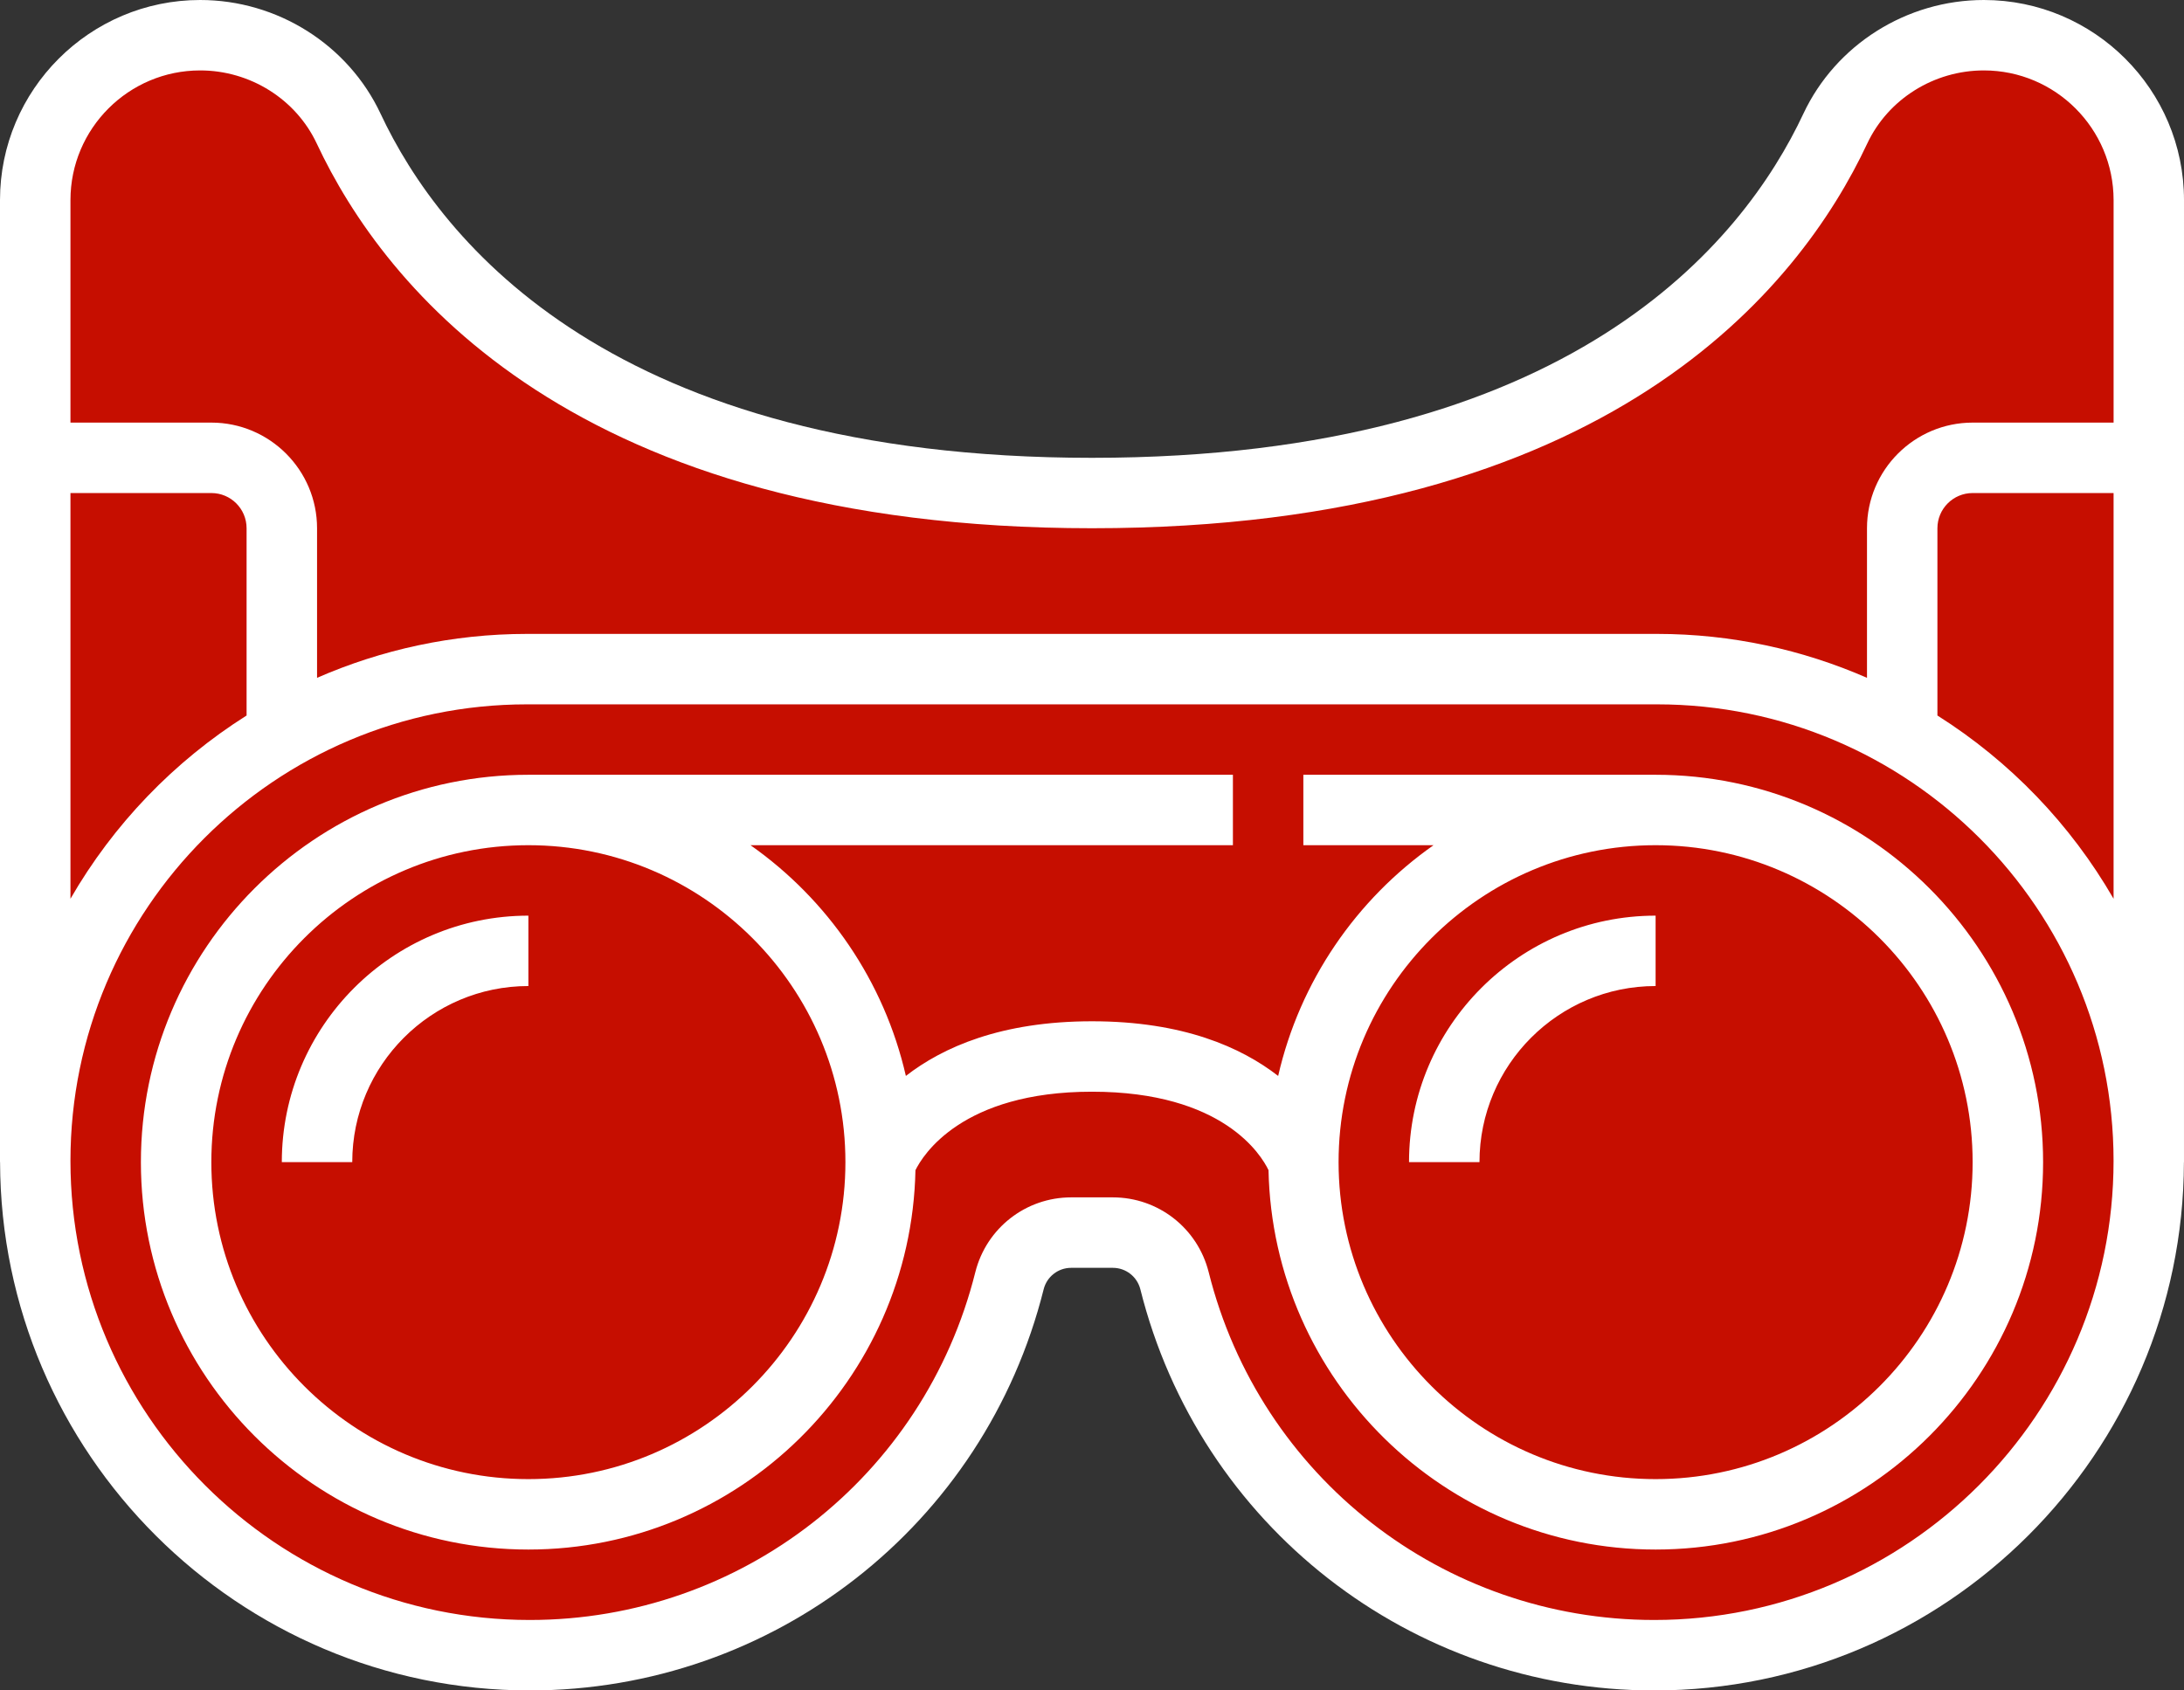 <svg version="1.1" id="图层_1" x="0px" y="0px" width="133.848px" height="103.625px" viewBox="0 0 133.848 103.625" enable-background="new 0 0 133.848 103.625" xml:space="preserve" xmlns="http://www.w3.org/2000/svg" xmlns:xlink="http://www.w3.org/1999/xlink" xmlns:xml="http://www.w3.org/XML/1998/namespace">
  <rect x="0" y="0" width="133.848" height="103.625" fill="#333333" stroke="none"/>
  <path fill="#FFFFFF" d="M121.581,0c-4.732,0-9.073,2.739-11.061,6.973c-3.692,7.878-14.268,21.092-43.598,21.092
	S27.019,14.851,23.325,6.973C21.34,2.739,16.999,0,12.267,0C5.503,0,0,5.503,0,12.267v58.975h0.004
	c0.045,17.863,14.587,32.383,32.462,32.383c14.924,0,27.875-10.115,31.496-24.592c0.194-0.773,0.887-1.314,1.684-1.314h2.557
	c0.796,0,1.488,0.541,1.684,1.313c3.621,14.479,16.571,24.594,31.495,24.594c17.875,0,32.417-14.521,32.462-32.383h0.004V12.267
	C133.848,5.503,128.345,0,121.581,0z" class="color c1"/>
  <path fill="#C60E00" d="M4.318,55.095V30.224h8.636c1.191,0,2.158,0.967,2.158,2.158v11.479
	C10.663,46.672,6.952,50.527,4.318,55.095z M129.531,71.158c0.001,15.519-12.63,28.148-28.149,28.148
	c-12.938,0-24.168-8.771-27.307-21.322c-0.679-2.699-3.092-4.584-5.872-4.584h-2.557c-2.78,0-5.193,1.885-5.873,4.586
	c-3.139,12.551-14.369,21.32-27.307,21.32c-15.52,0-28.148-12.63-28.148-28.148c0-15.43,12.552-27.981,27.981-27.981h69.251
	C116.979,43.177,129.531,55.729,129.531,71.158z M125.213,71.242c0-13.094-10.654-23.748-23.748-23.748H79.877v4.318h7.977
	c-4.731,3.327-8.191,8.329-9.521,14.143c-2.266-1.758-5.836-3.35-11.408-3.35s-9.144,1.592-11.408,3.35
	c-1.329-5.814-4.79-10.816-9.521-14.143H75.56v-4.318H32.382c-13.093,0-23.747,10.654-23.747,23.748s10.653,23.746,23.747,23.746
	c12.93,0,23.458-10.387,23.722-23.254c0.442-0.902,2.826-4.812,10.82-4.812c8.046,0,10.382,3.896,10.818,4.81
	c0.266,12.865,10.794,23.256,23.724,23.256C114.559,94.988,125.213,84.336,125.213,71.242z M118.736,32.382v11.479
	c4.45,2.811,8.161,6.666,10.796,11.234V30.224h-8.637C119.704,30.224,118.736,31.191,118.736,32.382z M121.581,4.317
	c-3.063,0-5.87,1.761-7.15,4.49c-4.127,8.803-15.791,23.574-47.507,23.574s-43.38-14.77-47.508-23.574
	c-1.277-2.728-4.084-4.49-7.149-4.49c-4.385,0-7.949,3.564-7.949,7.949v13.64h8.636c3.57,0,6.477,2.906,6.477,6.476v9.169
	c3.946-1.722,8.294-2.692,12.869-2.692h69.251c4.575,0,8.922,0.969,12.869,2.692v-9.169c0-3.571,2.906-6.476,6.476-6.476h8.637
	v-13.64C129.531,7.881,125.966,4.317,121.581,4.317z M51.812,71.241c0,10.715-8.715,19.43-19.43,19.43
	c-10.714,0-19.43-8.715-19.43-19.43c0-10.716,8.715-19.43,19.43-19.43S51.812,60.525,51.812,71.241z M32.382,56.13
	c-8.331,0-15.111,6.78-15.111,15.111h4.317c0-5.953,4.842-10.796,10.794-10.796V56.13z M120.894,71.241
	c0,10.715-8.715,19.43-19.429,19.43s-19.429-8.715-19.429-19.43c0-10.716,8.715-19.43,19.429-19.43S120.894,60.525,120.894,71.241z
	 M101.465,56.13c-8.33,0-15.111,6.78-15.112,15.111h4.318c0-5.953,4.842-10.796,10.794-10.796V56.13z" class="color c2"/>
</svg>
